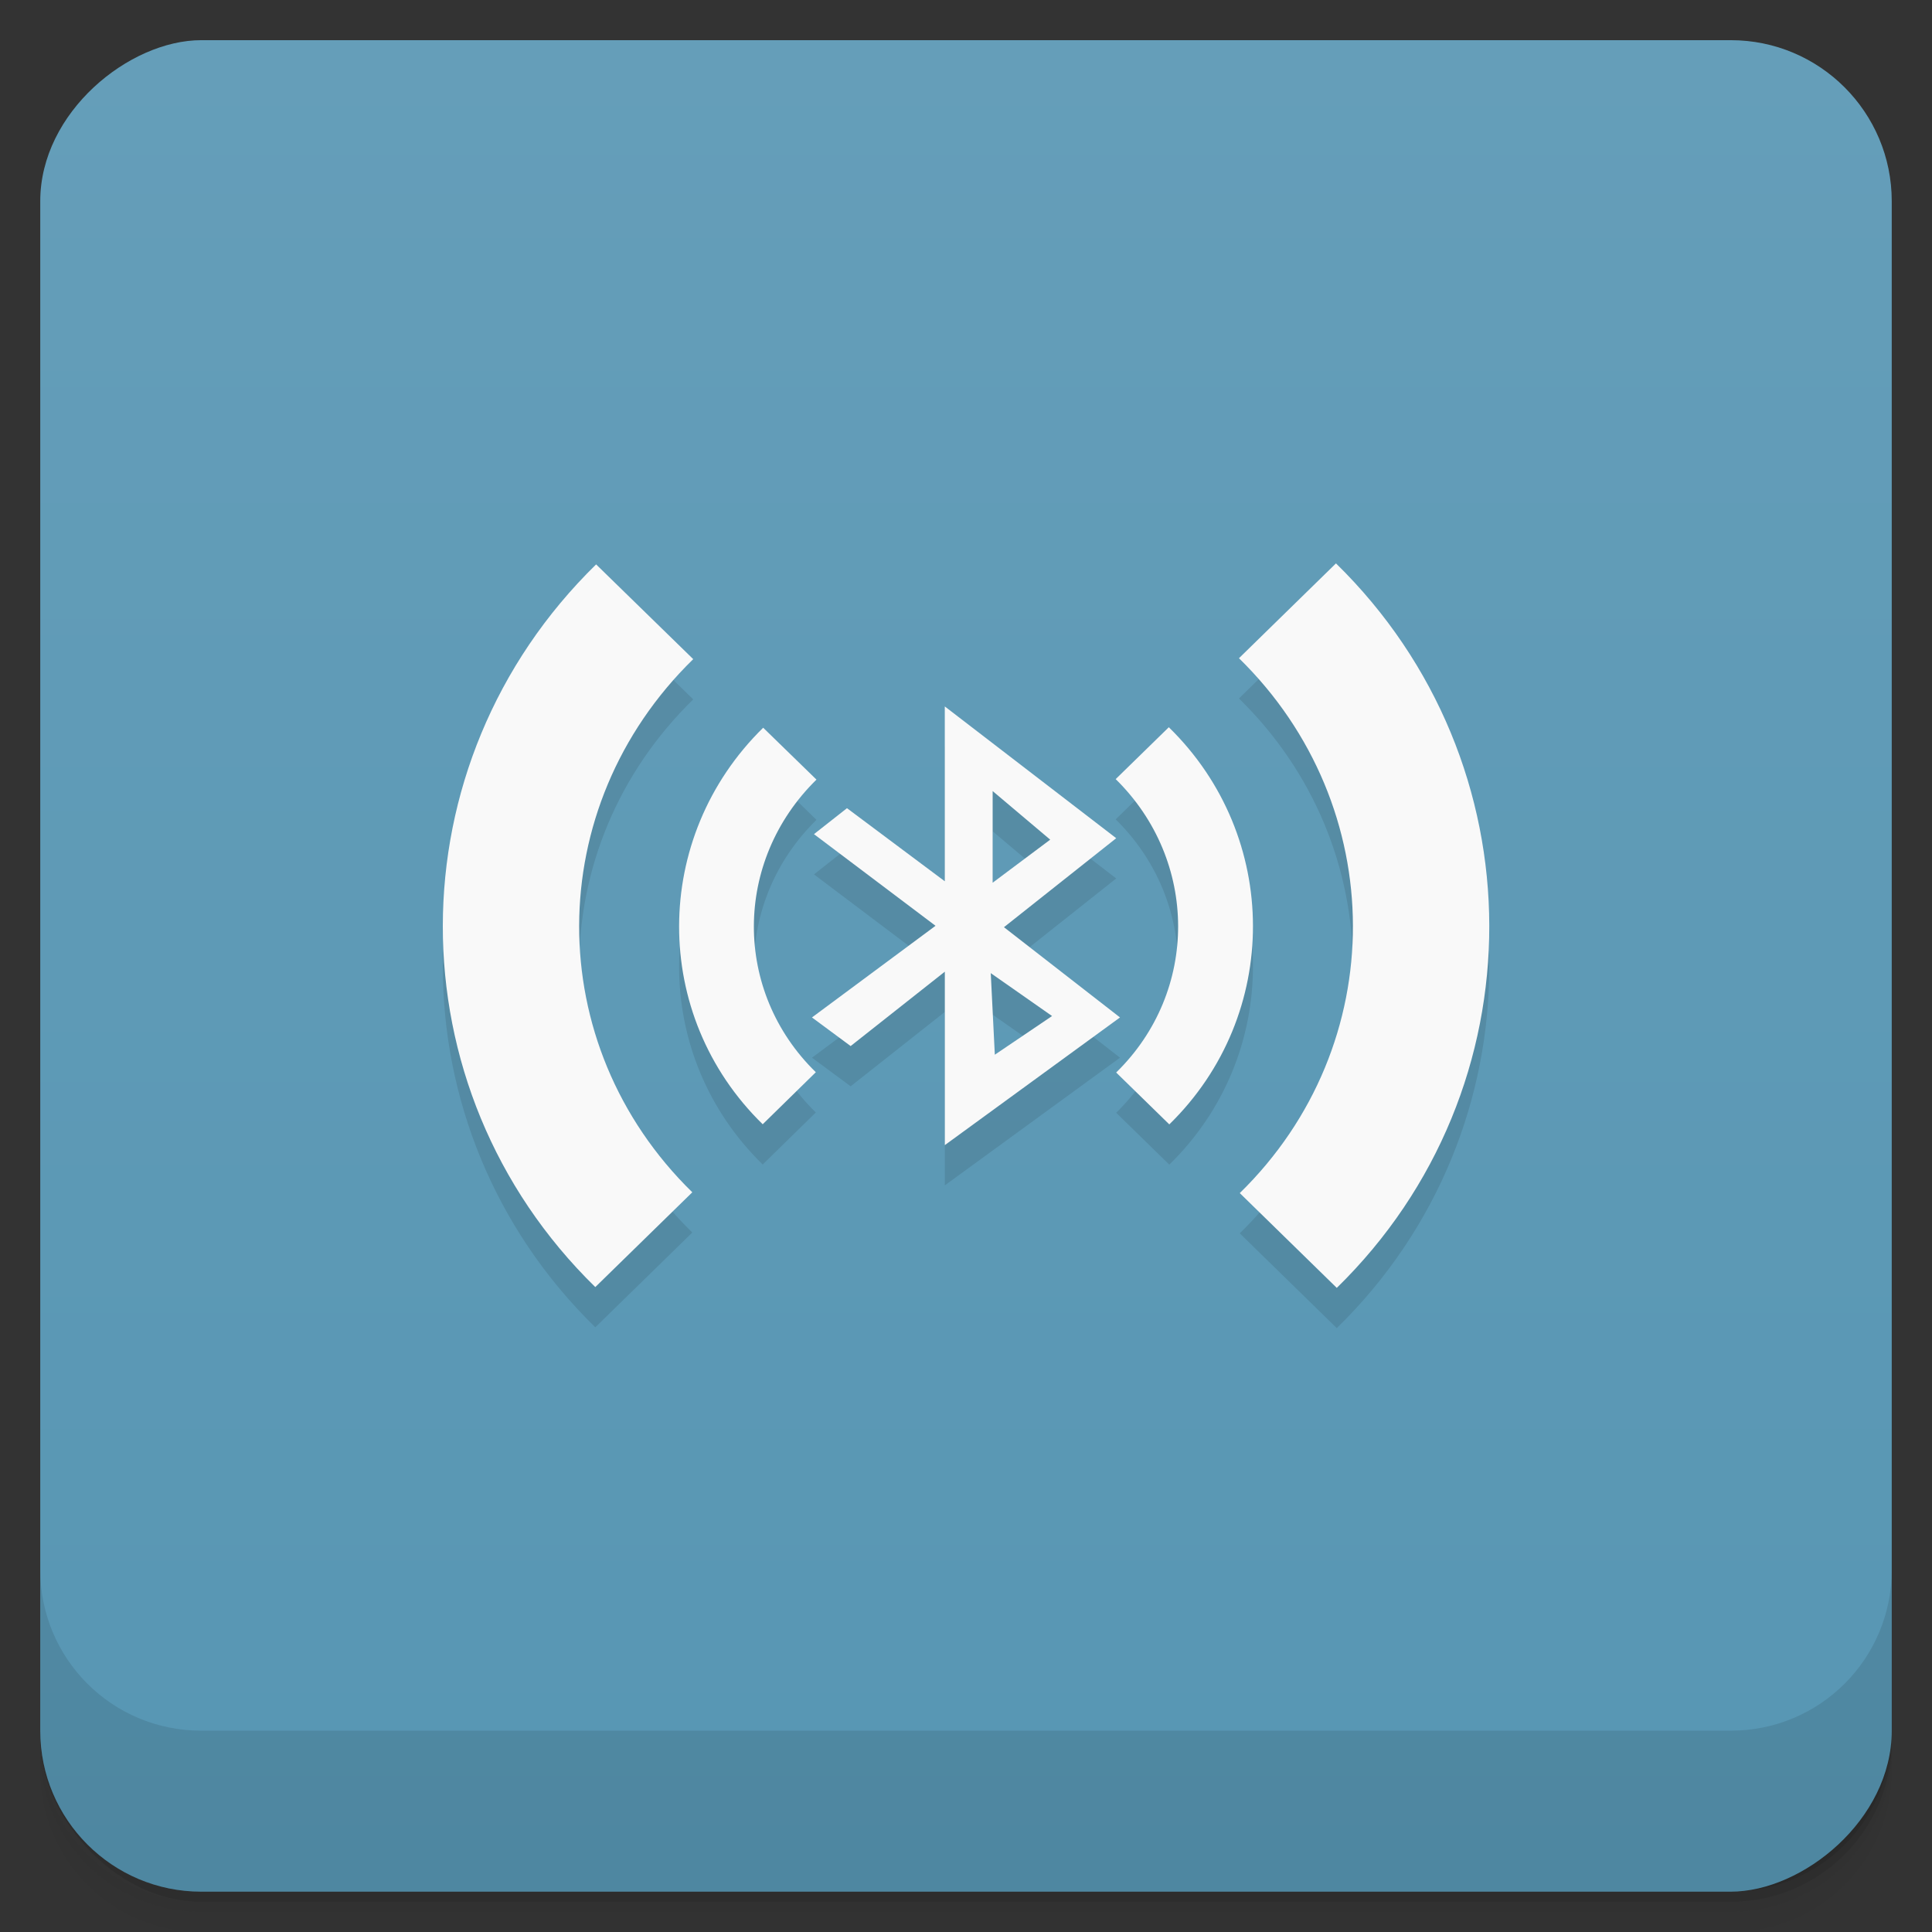 <svg viewBox="0 0 48 48"><rect x="0" y="0" width="48" height="48" fill="#333333" stroke="none"/><defs><linearGradient id="linearGradient3764" x1="1" x2="47" gradientUnits="userSpaceOnUse" gradientTransform="translate(-47.998,0.002)"><stop stop-color="#5796b3" stop-opacity="1"/><stop offset="1" stop-color="#659eb9" stop-opacity="1"/></linearGradient><clipPath id="clipPath-789409023"><g transform="translate(0,-1004.362)"><rect rx="4" y="1005.36" x="1" height="46" width="46" fill="#1890d0"/></g></clipPath><clipPath id="clipPath-806513377"><g transform="translate(0,-1004.362)"><rect rx="4" y="1005.36" x="1" height="46" width="46" fill="#1890d0"/></g></clipPath></defs><g><g transform="translate(0,-1004.362)"><path d="m 5 1006.36 c -2.216 0 -4 1.784 -4 4 l 0 37.25 c 0 2.216 1.784 4 4 4 l 38 0 c 2.216 0 4 -1.784 4 -4 l 0 -37.25 c 0 -2.216 -1.784 -4 -4 -4 l -38 0 z m -4 41.5 0 0.5 c 0 2.216 1.784 4 4 4 l 38 0 c 2.216 0 4 -1.784 4 -4 l 0 -0.5 c 0 2.216 -1.784 4 -4 4 l -38 0 c -2.216 0 -4 -1.784 -4 -4 z" opacity="0.02"/><path d="m 1 1047.61 0 0.25 c 0 2.216 1.784 4 4 4 l 38 0 c 2.216 0 4 -1.784 4 -4 l 0 -0.25 c 0 2.216 -1.784 4 -4 4 l -38 0 c -2.216 0 -4 -1.784 -4 -4 z" opacity="0.05"/><rect width="46" height="46" x="1" y="1005.61" rx="4" opacity="0.1"/></g></g><g><rect width="46" height="46" x="-46.998" y="1" rx="4" transform="matrix(0,-1,1,0,0,0)" fill="url(#linearGradient3764)" fill-opacity="1"/></g><g/><g><g clip-path="url(#clipPath-789409023)"><g opacity="0.1"><!-- color: #659eb9 --><g><path d="m 23.473 18.551 l 0 4.344 l -2.43 -1.816 l -0.82 0.645 l 3.02 2.277 l -3.07 2.277 l 0.961 0.711 l 2.34 -1.848 l 0 4.309 l 4.352 -3.172 l -2.883 -2.242 l 2.789 -2.211 l -4.258 -3.273 m 1.188 2.102 l 1.43 1.207 l -1.43 1.07 m -0.047 2.246 l 1.523 1.066 l -1.422 0.961 m -0.102 -2.027" fill="#000" stroke="none" fill-rule="evenodd" fill-opacity="1"/><path d="m 18.961 19.08 c -2.777 2.723 -2.789 7.141 -0.012 9.852 l 1.32 -1.293 c -2.059 -2.01 -2.051 -5.242 0.016 -7.27 m 7.434 -0.012 c 2.059 2.023 2.074 5.273 0.012 7.289 l 1.32 1.289 c 2.781 -2.715 2.766 -7.156 -0.012 -9.867 m -1.32 1.289" fill="#000" stroke="none" fill-rule="nonzero" fill-opacity="1"/><path d="m 14.813 15.02 c -5.07 4.953 -5.086 13.01 -0.023 17.957 l 2.41 -2.355 c -3.762 -3.676 -3.742 -9.57 0.023 -13.246 l -2.414 -2.355 m 15.973 2.332 c 3.758 3.676 3.785 9.609 0.02 13.289 l 2.41 2.355 c 5.07 -4.953 5.04 -13.05 -0.02 -18 m -2.41 2.355" fill="#000" stroke="none" fill-rule="nonzero" fill-opacity="1"/></g></g></g></g><g><g clip-path="url(#clipPath-806513377)"><g transform="translate(0,-1)"><!-- color: #659eb9 --><g><path d="m 23.473 18.551 l 0 4.344 l -2.43 -1.816 l -0.82 0.645 l 3.02 2.277 l -3.07 2.277 l 0.961 0.711 l 2.34 -1.848 l 0 4.309 l 4.352 -3.172 l -2.883 -2.242 l 2.789 -2.211 l -4.258 -3.273 m 1.188 2.102 l 1.43 1.207 l -1.43 1.07 m -0.047 2.246 l 1.523 1.066 l -1.422 0.961 m -0.102 -2.027" fill="#f9f9f9" stroke="none" fill-rule="evenodd" fill-opacity="1"/><path d="m 18.961 19.08 c -2.777 2.723 -2.789 7.141 -0.012 9.852 l 1.32 -1.293 c -2.059 -2.01 -2.051 -5.242 0.016 -7.27 m 7.434 -0.012 c 2.059 2.023 2.074 5.273 0.012 7.289 l 1.32 1.289 c 2.781 -2.715 2.766 -7.156 -0.012 -9.867 m -1.32 1.289" fill="#f9f9f9" stroke="none" fill-rule="nonzero" fill-opacity="1"/><path d="m 14.813 15.02 c -5.07 4.953 -5.086 13.01 -0.023 17.957 l 2.41 -2.355 c -3.762 -3.676 -3.742 -9.57 0.023 -13.246 l -2.414 -2.355 m 15.973 2.332 c 3.758 3.676 3.785 9.609 0.02 13.289 l 2.41 2.355 c 5.07 -4.953 5.04 -13.05 -0.02 -18 m -2.41 2.355" fill="#f9f9f9" stroke="none" fill-rule="nonzero" fill-opacity="1"/></g></g></g></g><g><g transform="translate(0,-1004.362)"><path d="m 1 1043.36 0 4 c 0 2.216 1.784 4 4 4 l 38 0 c 2.216 0 4 -1.784 4 -4 l 0 -4 c 0 2.216 -1.784 4 -4 4 l -38 0 c -2.216 0 -4 -1.784 -4 -4 z" opacity="0.1"/></g></g></svg>
